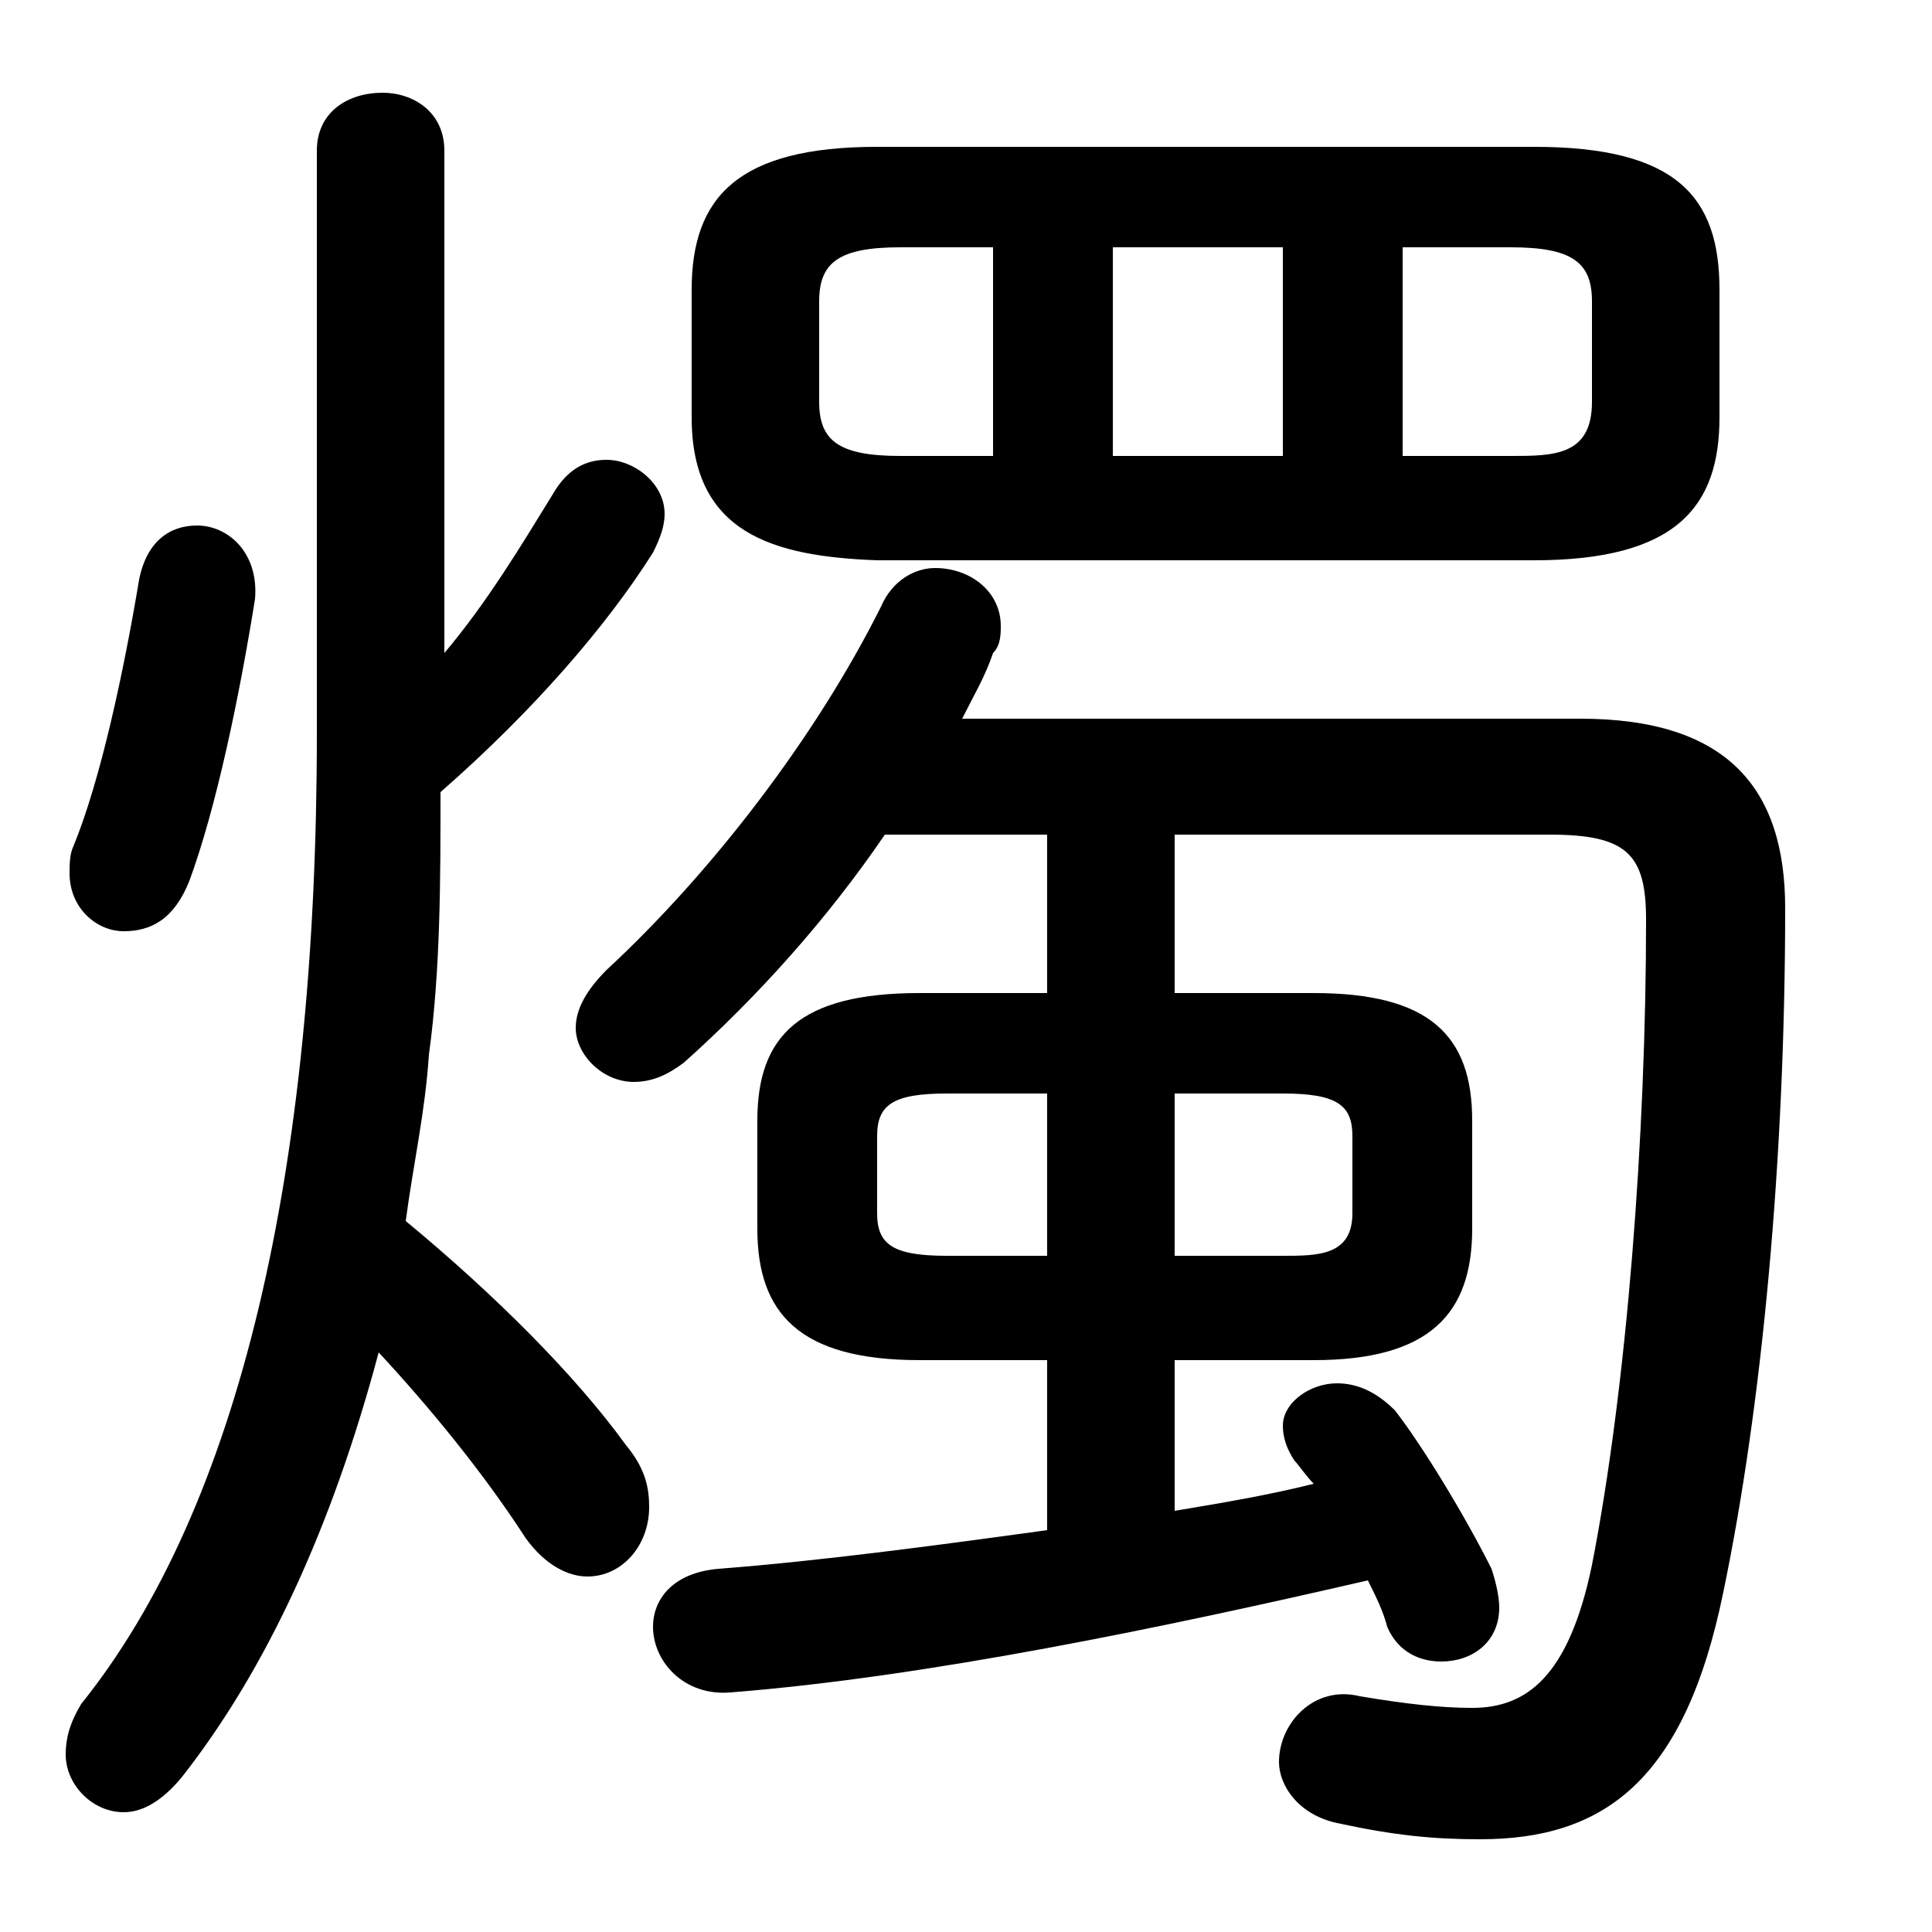 <svg xmlns="http://www.w3.org/2000/svg" viewBox="0 -44.0 50.0 50.0">
    <rect x="0" y="-44.0" width="50.0" height="50.0" fill="#808080" stroke="none"/>
    <g transform="scale(1, -1)">
        <!-- ボディの枠 -->
        <rect x="0" y="-6.0" width="50.0" height="50.0"
            stroke="white" fill="white"/>
        <!-- グリフ座標系の原点 -->
        <circle cx="0" cy="0" r="5" fill="white"/>
        <!-- グリフのアウトライン -->
        <g style="fill:black;stroke:#000000;stroke-width:0;stroke-linecap:round;stroke-linejoin:round;">
        <path d="M 34.0 8.8 C 37.0 8.8 38.1 10.0 38.1 12.2 L 38.1 15.0 C 38.1 17.2 37.0 18.3 34.0 18.3 L 30.4 18.3 L 30.4 22.4 L 40.1 22.4 C 42.1 22.4 42.6 21.9 42.6 20.2 C 42.6 14.6 42.1 8.1 41.2 3.5 C 40.6 0.6 39.5 -0.2 38.1 -0.2 C 37.3 -0.2 36.4 -0.1 35.2 0.1 C 34.0 0.4 33.1 -0.6 33.1 -1.6 C 33.1 -2.2 33.6 -3.0 34.7 -3.2 C 36.1 -3.5 37.1 -3.6 38.3 -3.6 C 41.5 -3.6 43.6 -2.1 44.6 2.8 C 45.6 7.6 46.2 14.0 46.2 20.5 C 46.2 23.6 44.7 25.4 40.9 25.4 L 24.9 25.4 C 25.2 26.0 25.5 26.5 25.7 27.1 C 25.9 27.3 25.9 27.6 25.9 27.8 C 25.9 28.7 25.1 29.3 24.2 29.3 C 23.7 29.3 23.1 29.0 22.8 28.3 C 21.1 24.9 18.4 21.4 15.7 18.9 C 15.2 18.4 14.9 17.9 14.9 17.4 C 14.9 16.7 15.6 16.0 16.4 16.0 C 16.9 16.0 17.3 16.2 17.7 16.5 C 19.6 18.2 21.4 20.2 22.9 22.4 L 27.1 22.4 L 27.1 18.3 L 23.8 18.3 C 20.7 18.3 19.6 17.2 19.6 15.0 L 19.6 12.2 C 19.6 10.0 20.7 8.8 23.8 8.8 L 27.1 8.8 L 27.1 4.4 C 24.2 4.0 21.2 3.6 18.6 3.4 C 17.4 3.3 16.9 2.6 16.9 1.9 C 16.9 1.0 17.7 0.1 18.9 0.2 C 24.0 0.6 30.2 1.9 35.4 3.1 C 35.6 2.7 35.8 2.3 35.9 1.9 C 36.2 1.2 36.8 1.0 37.3 1.0 C 38.1 1.0 38.8 1.5 38.8 2.4 C 38.8 2.7 38.7 3.1 38.6 3.4 C 37.9 4.8 36.8 6.6 36.1 7.5 C 35.6 8.0 35.1 8.2 34.6 8.2 C 33.9 8.2 33.2 7.7 33.2 7.1 C 33.2 6.8 33.3 6.5 33.5 6.2 C 33.6 6.1 33.8 5.8 34.0 5.6 C 32.8 5.3 31.6 5.1 30.4 4.9 L 30.4 8.8 Z M 30.4 11.5 L 30.4 15.7 L 33.2 15.7 C 34.6 15.7 35.0 15.4 35.0 14.6 L 35.0 12.6 C 35.0 11.5 34.1 11.5 33.2 11.5 Z M 24.5 11.5 C 23.1 11.5 22.7 11.8 22.7 12.6 L 22.7 14.6 C 22.7 15.4 23.1 15.7 24.5 15.7 L 27.1 15.7 L 27.1 11.5 Z M 39.7 29.5 C 43.4 29.5 44.5 30.9 44.5 33.2 L 44.5 36.5 C 44.5 38.9 43.4 40.2 39.7 40.2 L 22.7 40.2 C 19.1 40.2 17.9 38.9 17.9 36.5 L 17.9 33.2 C 17.9 30.2 20.0 29.6 22.7 29.5 Z M 36.3 32.2 L 36.3 37.6 L 39.1 37.6 C 40.7 37.6 41.2 37.2 41.2 36.2 L 41.2 33.6 C 41.2 32.2 40.2 32.2 39.1 32.2 Z M 33.2 37.6 L 33.2 32.2 L 28.8 32.2 L 28.8 37.6 Z M 25.7 37.6 L 25.7 32.2 L 23.3 32.2 C 21.7 32.2 21.2 32.6 21.2 33.6 L 21.2 36.2 C 21.2 37.2 21.7 37.6 23.3 37.6 Z M 11.5 40.1 C 11.5 41.1 10.7 41.6 9.9 41.6 C 9.0 41.6 8.2 41.1 8.2 40.1 L 8.2 25.0 C 8.2 13.7 6.2 5.0 2.1 -0.1 C 1.8 -0.6 1.7 -1.0 1.7 -1.4 C 1.7 -2.2 2.4 -2.9 3.2 -2.9 C 3.7 -2.9 4.2 -2.6 4.7 -2.0 C 6.9 0.8 8.6 4.5 9.8 9.0 C 11.1 7.6 12.5 5.9 13.6 4.2 C 14.1 3.5 14.7 3.2 15.2 3.2 C 16.1 3.2 16.8 4.0 16.8 5.0 C 16.8 5.5 16.7 6.0 16.2 6.6 C 14.9 8.4 12.8 10.5 10.5 12.4 C 10.7 13.9 11.0 15.2 11.1 16.7 C 11.4 18.9 11.4 21.2 11.4 23.5 C 13.8 25.6 15.7 27.8 16.9 29.7 C 17.1 30.1 17.2 30.4 17.2 30.7 C 17.2 31.5 16.4 32.1 15.7 32.1 C 15.2 32.1 14.7 31.9 14.3 31.2 C 13.5 29.9 12.6 28.4 11.5 27.1 Z M 3.6 29.0 C 3.2 26.6 2.6 23.8 1.9 22.1 C 1.8 21.9 1.8 21.6 1.8 21.4 C 1.8 20.5 2.5 19.9 3.2 19.9 C 3.9 19.9 4.5 20.2 4.9 21.2 C 5.6 23.1 6.2 26.0 6.6 28.5 C 6.7 29.7 5.9 30.4 5.1 30.4 C 4.4 30.4 3.8 30.0 3.6 29.0 Z"/>
    </g>
    </g>
</svg>
